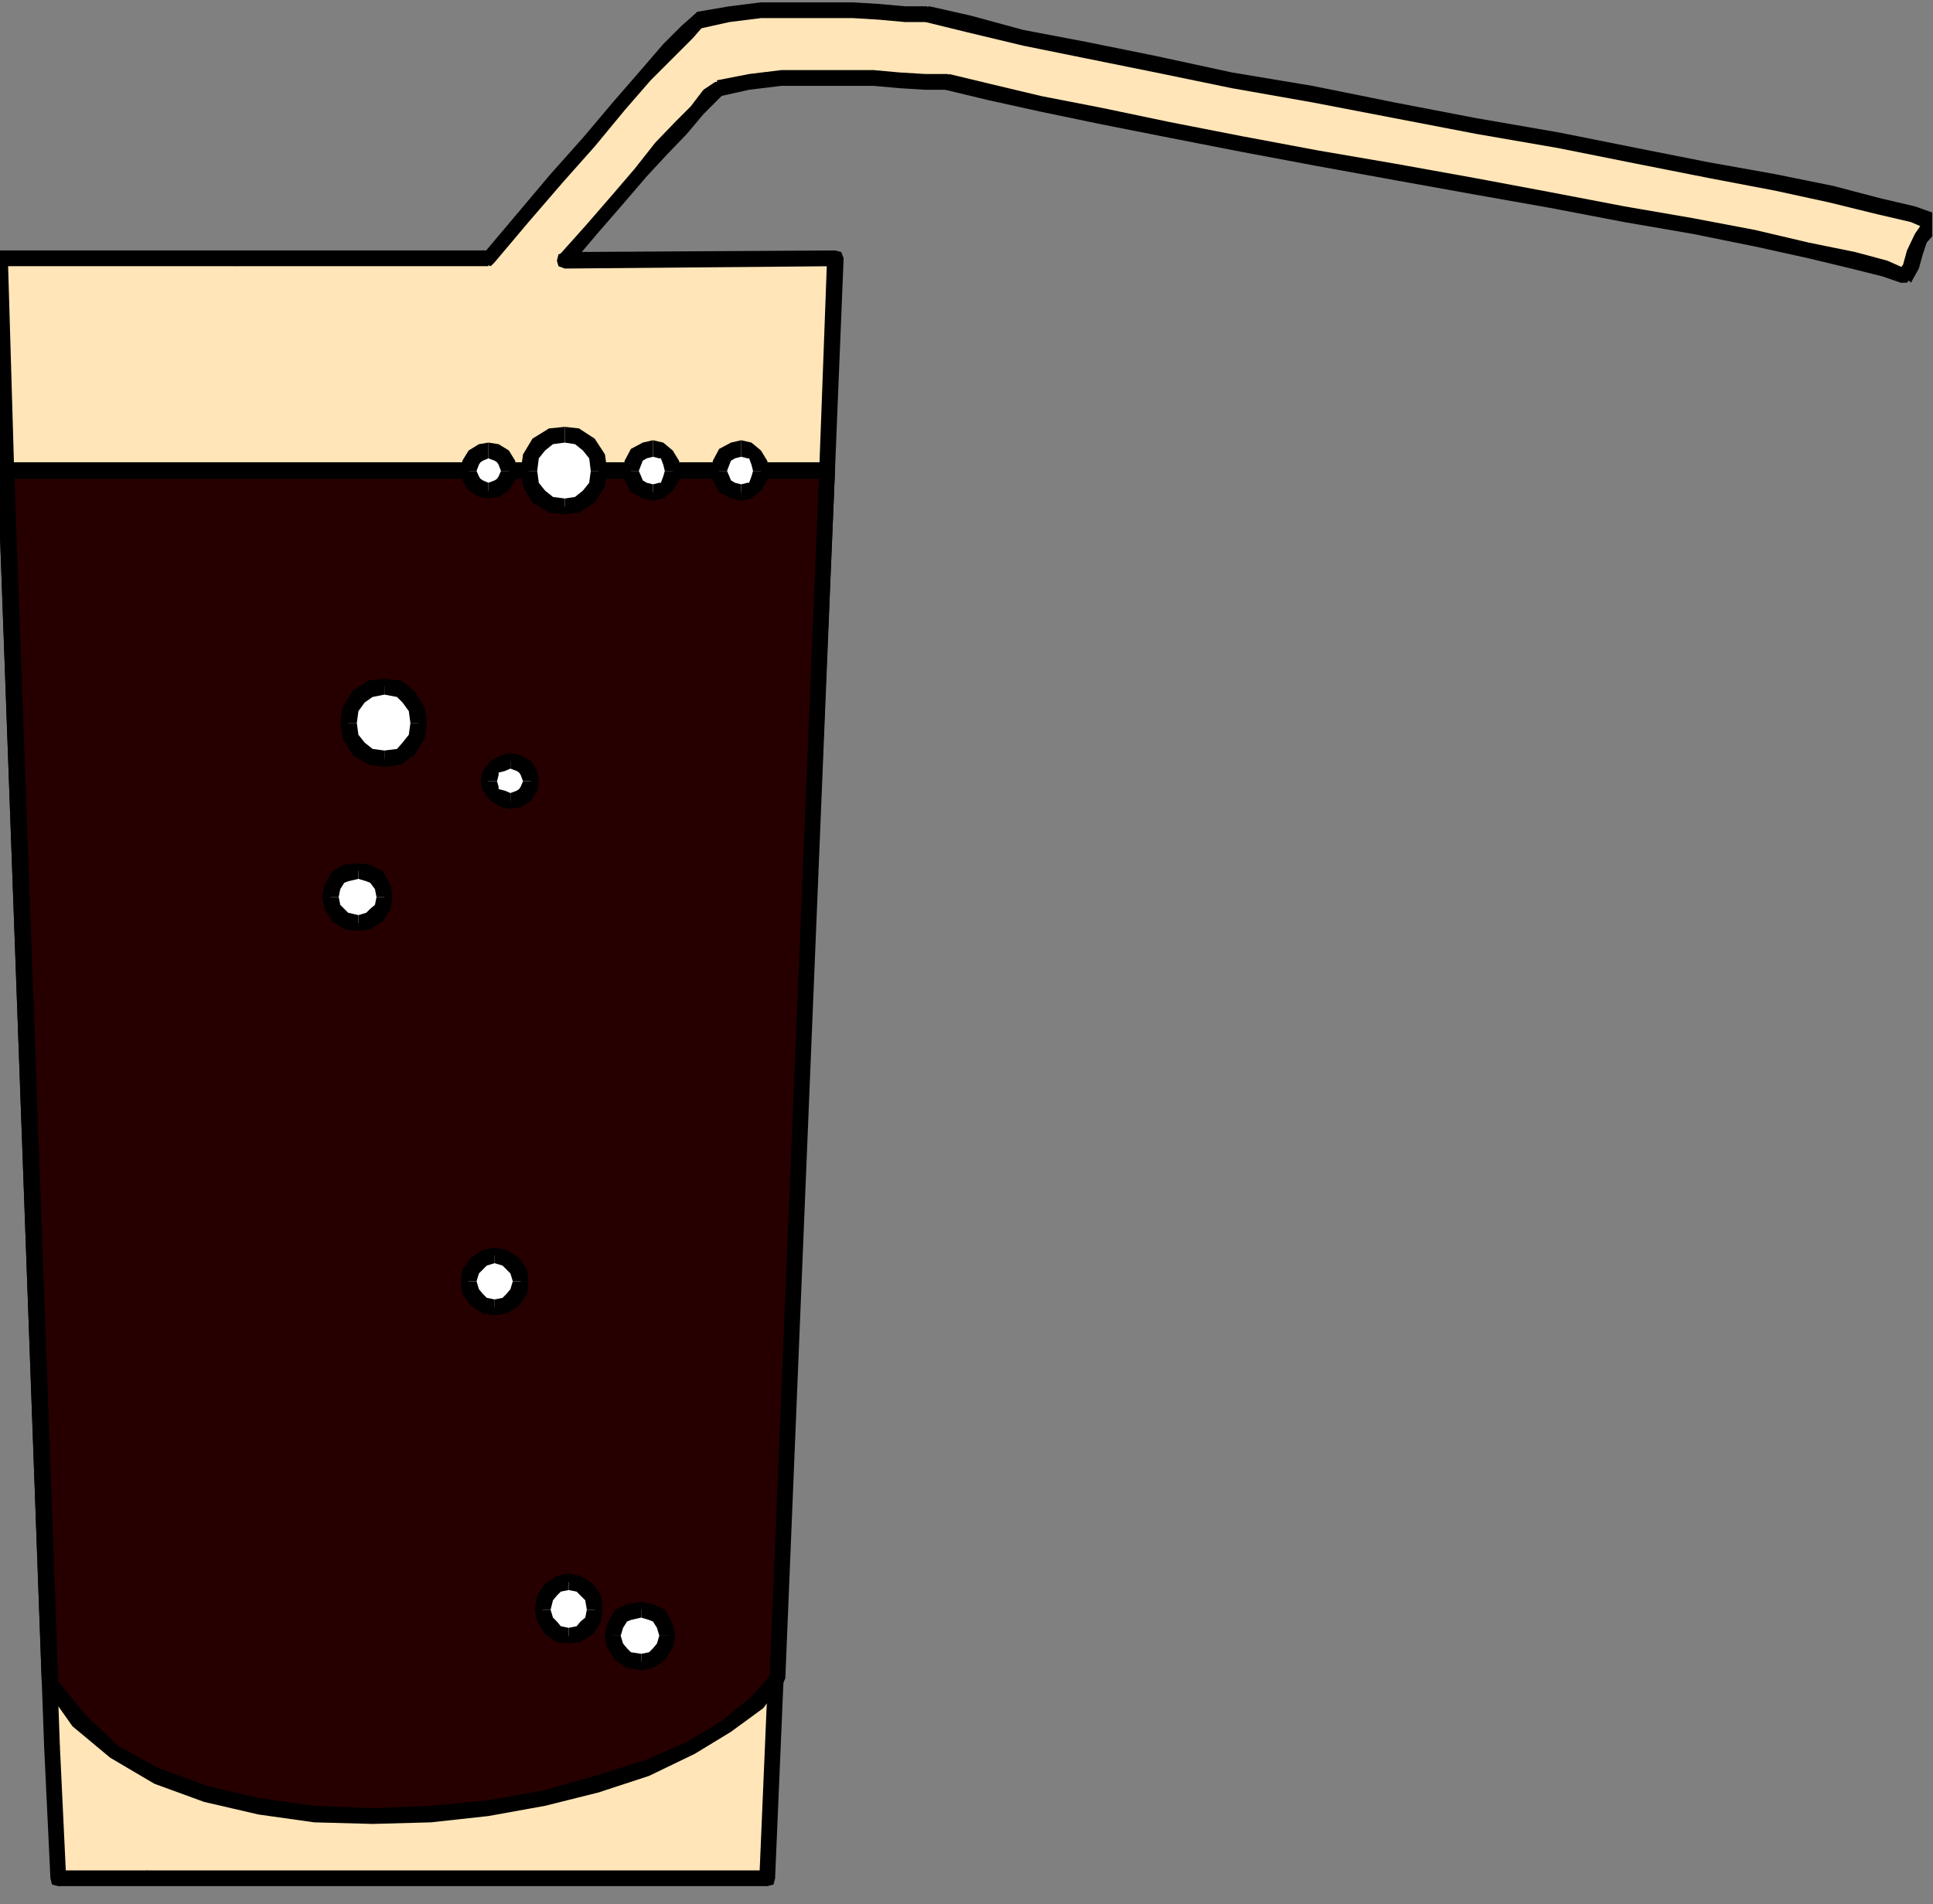 <?xml version="1.0" encoding="UTF-8" standalone="no"?>
<svg
   xmlns:ooo="http://xml.openoffice.org/svg/export"
   xmlns:dc="http://purl.org/dc/elements/1.1/"
   xmlns:cc="http://creativecommons.org/ns#"
   xmlns:rdf="http://www.w3.org/1999/02/22-rdf-syntax-ns#"
   xmlns:svg="http://www.w3.org/2000/svg"
   xmlns="http://www.w3.org/2000/svg"
   xmlns:sodipodi="http://sodipodi.sourceforge.net/DTD/sodipodi-0.dtd"
   xmlns:inkscape="http://www.inkscape.org/namespaces/inkscape"
   version="1.2"
   width="24.54mm"
   height="24.18mm"
   viewBox="0 0 2454 2418"
   preserveAspectRatio="xMidYMid"
   xml:space="preserve"
   id="svg217"
   sodipodi:docname="sodastrw.svg"
   style="fill-rule:evenodd;stroke-width:28.222;stroke-linejoin:round"
   inkscape:version="0.92.5 (2060ec1f9f, 2020-04-08)"><rect x="0" y="0" width="2454" height="2418" fill="#808080" stroke="none"/><sodipodi:namedview
   pagecolor="#ffffff"
   bordercolor="#666666"
   borderopacity="1"
   objecttolerance="10"
   gridtolerance="10"
   guidetolerance="10"
   inkscape:pageopacity="0"
   inkscape:pageshadow="2"
   inkscape:window-width="664"
   inkscape:window-height="487"
   id="namedview219"
   showgrid="false"
   inkscape:zoom="0.2102413"
   inkscape:cx="46.374804"
   inkscape:cy="45.694487"
   inkscape:window-x="0"
   inkscape:window-y="0"
   inkscape:window-maximized="0"
   inkscape:current-layer="svg217" />
 <defs
   class="ClipPathGroup"
   id="defs8">
  <clipPath
   id="presentation_clip_path"
   clipPathUnits="userSpaceOnUse">
   <rect
   x="0"
   y="0"
   width="21000"
   height="29700"
   id="rect2" />
  </clipPath>
  <clipPath
   id="presentation_clip_path_shrink"
   clipPathUnits="userSpaceOnUse">
   <rect
   x="21"
   y="29"
   width="20958"
   height="29641"
   id="rect5" />
  </clipPath>
 </defs>
 <defs
   class="TextShapeIndex"
   id="defs12">
  <g
   ooo:slide="id1"
   ooo:id-list="id3"
   id="g10" />
 </defs>
 <defs
   class="EmbeddedBulletChars"
   id="defs44">
  <g
   id="bullet-char-template-57356"
   transform="matrix(4.8828125e-4,0,0,-4.8828125e-4,0,0)">
   <path
   d="M 580,1141 1163,571 580,0 -4,571 Z"
   id="path14"
   inkscape:connector-curvature="0" />
  </g>
  <g
   id="bullet-char-template-57354"
   transform="matrix(4.8828125e-4,0,0,-4.8828125e-4,0,0)">
   <path
   d="M 8,1128 H 1137 V 0 H 8 Z"
   id="path17"
   inkscape:connector-curvature="0" />
  </g>
  <g
   id="bullet-char-template-10146"
   transform="matrix(4.8828125e-4,0,0,-4.8828125e-4,0,0)">
   <path
   d="M 174,0 602,739 174,1481 1456,739 Z M 1358,739 309,1346 659,739 Z"
   id="path20"
   inkscape:connector-curvature="0" />
  </g>
  <g
   id="bullet-char-template-10132"
   transform="matrix(4.8828125e-4,0,0,-4.8828125e-4,0,0)">
   <path
   d="M 2015,739 1276,0 H 717 l 543,543 H 174 v 393 h 1086 l -543,545 h 557 z"
   id="path23"
   inkscape:connector-curvature="0" />
  </g>
  <g
   id="bullet-char-template-10007"
   transform="matrix(4.8828125e-4,0,0,-4.8828125e-4,0,0)">
   <path
   d="m 0,-2 c -7,16 -16,29 -25,39 l 381,530 c -94,256 -141,385 -141,387 0,25 13,38 40,38 9,0 21,-2 34,-5 21,4 42,12 65,25 l 27,-13 111,-251 280,301 64,-25 24,25 c 21,-10 41,-24 62,-43 C 886,937 835,863 770,784 769,783 710,716 594,584 L 774,223 c 0,-27 -21,-55 -63,-84 l 16,-20 C 717,90 699,76 672,76 641,76 570,178 457,381 L 164,-76 c -22,-34 -53,-51 -92,-51 -42,0 -63,17 -64,51 -7,9 -10,24 -10,44 0,9 1,19 2,30 z"
   id="path26"
   inkscape:connector-curvature="0" />
  </g>
  <g
   id="bullet-char-template-10004"
   transform="matrix(4.8828125e-4,0,0,-4.8828125e-4,0,0)">
   <path
   d="M 285,-33 C 182,-33 111,30 74,156 52,228 41,333 41,471 c 0,78 14,145 41,201 34,71 87,106 158,106 53,0 88,-31 106,-94 l 23,-176 c 8,-64 28,-97 59,-98 l 735,706 c 11,11 33,17 66,17 42,0 63,-15 63,-46 V 965 c 0,-36 -10,-64 -30,-84 L 442,47 C 390,-6 338,-33 285,-33 Z"
   id="path29"
   inkscape:connector-curvature="0" />
  </g>
  <g
   id="bullet-char-template-9679"
   transform="matrix(4.8828125e-4,0,0,-4.8828125e-4,0,0)">
   <path
   d="M 813,0 C 632,0 489,54 383,161 276,268 223,411 223,592 c 0,181 53,324 160,431 106,107 249,161 430,161 179,0 323,-54 432,-161 108,-107 162,-251 162,-431 0,-180 -54,-324 -162,-431 C 1136,54 992,0 813,0 Z"
   id="path32"
   inkscape:connector-curvature="0" />
  </g>
  <g
   id="bullet-char-template-8226"
   transform="matrix(4.8828125e-4,0,0,-4.8828125e-4,0,0)">
   <path
   d="m 346,457 c -73,0 -137,26 -191,78 -54,51 -81,114 -81,188 0,73 27,136 81,188 54,52 118,78 191,78 73,0 134,-26 185,-79 51,-51 77,-114 77,-187 0,-75 -25,-137 -76,-188 -50,-52 -112,-78 -186,-78 z"
   id="path35"
   inkscape:connector-curvature="0" />
  </g>
  <g
   id="bullet-char-template-8211"
   transform="matrix(4.8828125e-4,0,0,-4.8828125e-4,0,0)">
   <path
   d="M -4,459 H 1135 V 606 H -4 Z"
   id="path38"
   inkscape:connector-curvature="0" />
  </g>
  <g
   id="bullet-char-template-61548"
   transform="matrix(4.8828125e-4,0,0,-4.8828125e-4,0,0)">
   <path
   d="m 173,740 c 0,163 58,303 173,419 116,115 255,173 419,173 163,0 302,-58 418,-173 116,-116 174,-256 174,-419 0,-163 -58,-303 -174,-418 C 1067,206 928,148 765,148 601,148 462,206 346,322 231,437 173,577 173,740 Z"
   id="path41"
   inkscape:connector-curvature="0" />
  </g>
 </defs>
 <g
   id="g49"
   transform="translate(-9273,-13641)">
  <g
   id="id2"
   class="Master_Slide">
   <g
   id="bg-id2"
   class="Background" />
   <g
   id="bo-id2"
   class="BackgroundObjects" />
  </g>
 </g>
 <g
   class="SlideGroup"
   id="g215"
   transform="translate(-9273,-13641)">
  <g
   id="g213">
   <g
   id="container-id1">
    <g
   id="id1"
   class="Slide"
   clip-path="url(#presentation_clip_path)">
     <g
   class="Page"
   id="g209">
      <g
   class="Graphic"
   id="g207">
       <g
   id="id3">
        <rect
   class="BoundingBox"
   x="9273"
   y="13641"
   width="2454"
   height="2418"
   id="rect51"
   style="fill:none;stroke:none" />
        <defs
   id="defs56">
         <clipPath
   id="clip_path_1"
   clipPathUnits="userSpaceOnUse">
          <path
   d="m 9273,13641 h 2453 v 2417 H 9273 Z"
   id="path53"
   inkscape:connector-curvature="0" />
         </clipPath>
        </defs>
        <g
   clip-path="url(#clip_path_1)"
   id="g204">
         <path
   d="m 9990,13972 33,-39 33,-38 31,-35 25,-31 26,-25 20,-23 15,-18 13,-10 38,-8 41,-5 h 40 39 38 l 33,3 33,2 h 28 l 53,13 66,15 77,15 86,18 92,18 96,18 99,18 100,17 96,18 94,18 87,15 79,16 68,15 56,13 41,10 25,10 8,-13 5,-18 8,-17 15,-21 -25,-10 -44,-10 -61,-15 -71,-16 -84,-15 -91,-18 -100,-20 -104,-18 -104,-20 -104,-20 -102,-18 -97,-21 -89,-17 -79,-16 -68,-17 -54,-13 h -28 l -33,-3 -33,-2 h -38 -38 -41 l -40,5 -38,7 -16,16 -23,23 -30,33 -33,38 -38,46 -41,45 -43,51 -44,51 h -320 -300 l 8,270 58,1619 8,168 h 112 788 l 76,-1787 10,-270 z"
   id="path58"
   inkscape:connector-curvature="0"
   style="fill:#ffe5b7;stroke:none" />
         <path
   d="m 10183,13743 -2,2 -15,10 -16,21 -20,20 -25,26 -26,33 -30,35 -33,38 -34,38 16,11 33,-39 33,-38 30,-35 26,-28 25,-26 21,-25 15,-15 10,-10 -3,2 3,-2 5,-6 -2,-7 -6,-3 h -7 z"
   id="path60"
   inkscape:connector-curvature="0"
   style="fill:#000000;stroke:none" />
         <path
   d="m 10478,13735 h -2 -28 l -33,-2 -33,-3 h -38 -39 -40 l -41,5 -41,8 5,20 36,-8 41,-5 h 40 39 38 l 33,3 33,2 h 28 -3 3 l 7,-2 3,-8 -3,-7 -7,-3 z"
   id="path62"
   inkscape:connector-curvature="0"
   style="fill:#000000;stroke:none" />
         <path
   d="m 11684,13984 h 12 l -27,-12 -41,-11 -59,-12 -68,-16 -79,-15 -87,-15 -94,-18 -96,-18 -100,-18 -99,-17 -96,-18 -92,-18 -86,-18 -77,-15 -63,-15 -54,-13 -5,20 54,13 68,15 77,16 86,17 92,18 96,18 99,18 100,18 96,17 94,18 87,15 79,16 68,15 54,13 40,10 23,8 h 13 -13 8 l 5,-6 3,-5 -6,-5 z"
   id="path64"
   inkscape:connector-curvature="0"
   style="fill:#000000;stroke:none" />
         <path
   d="m 11722,13933 -3,-17 -15,22 -10,21 -5,18 -5,7 15,16 10,-18 5,-18 5,-15 16,-18 -3,-18 3,18 2,-8 -2,-7 -8,-3 -8,3 z"
   id="path66"
   inkscape:connector-curvature="0"
   style="fill:#000000;stroke:none" />
         <path
   d="m 10450,13669 h -2 l 53,13 71,17 79,16 89,18 97,20 102,18 104,20 104,20 104,18 100,20 91,18 84,16 69,15 61,15 43,10 23,10 10,-20 -28,-10 -43,-10 -61,-16 -74,-15 -84,-15 -91,-18 -100,-20 -104,-18 -104,-20 -104,-21 -102,-17 -97,-21 -89,-18 -79,-15 -66,-18 -53,-12 h -3 3 l -8,2 -5,5 3,8 5,5 z"
   id="path68"
   inkscape:connector-curvature="0"
   style="fill:#000000;stroke:none" />
         <path
   d="m 10166,13674 -3,3 36,-8 40,-5 h 41 38 38 l 33,2 33,3 h 28 v -20 h -28 l -33,-3 -33,-2 h -38 -38 -41 l -40,5 -41,7 -3,3 3,-3 -5,5 -3,8 5,5 8,3 z"
   id="path70"
   inkscape:connector-curvature="0"
   style="fill:#000000;stroke:none" />
         <path
   d="m 9893,13979 8,-5 43,-51 44,-51 40,-45 38,-46 33,-38 31,-31 23,-23 13,-15 -11,-15 -17,15 -23,23 -31,36 -33,38 -38,45 -41,46 -43,51 -43,51 7,-5 -7,5 v 8 l 5,5 5,2 5,-5 z"
   id="path72"
   inkscape:connector-curvature="0"
   style="fill:#000000;stroke:none" />
         <path
   d="m 9573,13979 v 0 h 320 v -20 h -320 v 0 0 l -8,2 -2,8 2,8 z"
   id="path74"
   inkscape:connector-curvature="0"
   style="fill:#000000;stroke:none" />
         <path
   d="m 9283,13969 -10,10 h 300 v -20 h -300 l -10,10 10,-10 -8,2 -2,8 2,8 8,2 z"
   id="path76"
   inkscape:connector-curvature="0"
   style="fill:#000000;stroke:none" />
         <path
   d="m 9291,14239 v 0 l -8,-270 h -20 l 7,270 v 0 0 l 3,7 8,3 7,-3 z"
   id="path78"
   inkscape:connector-curvature="0"
   style="fill:#000000;stroke:none" />
         <path
   d="m 9349,15858 v 0 l -58,-1619 h -21 l 59,1619 v 0 0 l 2,8 8,2 8,-2 z"
   id="path80"
   inkscape:connector-curvature="0"
   style="fill:#000000;stroke:none" />
         <path
   d="m 9347,16016 10,10 -8,-168 h -20 l 8,168 10,10 -10,-10 2,8 8,2 7,-2 3,-8 z"
   id="path82"
   inkscape:connector-curvature="0"
   style="fill:#000000;stroke:none" />
         <path
   d="m 9459,16016 v 0 h -112 v 20 h 112 v 0 0 l 7,-2 3,-8 -3,-8 z"
   id="path84"
   inkscape:connector-curvature="0"
   style="fill:#000000;stroke:none" />
         <path
   d="m 10237,16026 10,-10 h -788 v 20 h 788 l 10,-10 -10,10 8,-2 2,-8 -2,-8 -8,-2 z"
   id="path86"
   inkscape:connector-curvature="0"
   style="fill:#000000;stroke:none" />
         <path
   d="m 10313,14239 v 0 l -76,1787 h 20 l 76,-1787 v 0 0 l -2,-8 -8,-3 -7,3 z"
   id="path88"
   inkscape:connector-curvature="0"
   style="fill:#000000;stroke:none" />
         <path
   d="m 10333,13979 -10,-10 -10,270 h 20 l 11,-270 -11,-10 11,10 -3,-8 -8,-2 -7,2 -3,8 z"
   id="path90"
   inkscape:connector-curvature="0"
   style="fill:#000000;stroke:none" />
         <path
   d="m 9982,13966 8,16 343,-3 v -20 l -343,2 8,16 -8,-16 -8,3 -2,8 2,7 8,3 z"
   id="path92"
   inkscape:connector-curvature="0"
   style="fill:#000000;stroke:none" />
         <path
   d="m 9337,15777 -56,-1538 h 33 45 56 64 71 76 79 84 82 81 79 74 68 61 49 40 l -63,1533 -26,30 -38,31 -46,28 -56,25 -63,20 -66,18 -72,13 -73,8 -74,2 -74,-2 -71,-11 -66,-15 -64,-23 -53,-30 -46,-41 z"
   id="path94"
   inkscape:connector-curvature="0"
   style="fill:#260000;stroke:none" />
         <path
   d="m 9281,14228 -11,11 56,1538 h 21 l -56,-1538 -10,10 10,-10 -3,-8 -7,-3 -8,3 -3,8 z"
   id="path96"
   inkscape:connector-curvature="0"
   style="fill:#000000;stroke:none" />
         <path
   d="m 10333,14239 -10,-11 h -40 -49 -61 -68 -74 -79 -81 -82 -84 -79 -76 -71 -64 -56 -45 -33 v 21 h 33 45 56 64 71 76 79 84 82 81 79 74 68 61 49 40 l -10,-10 10,10 8,-3 2,-7 -2,-8 -8,-3 z"
   id="path98"
   inkscape:connector-curvature="0"
   style="fill:#000000;stroke:none" />
         <path
   d="m 10267,15777 3,-5 63,-1533 h -20 l -63,1533 2,-5 -2,5 2,7 8,3 7,-3 3,-7 z"
   id="path100"
   inkscape:connector-curvature="0"
   style="fill:#000000;stroke:none" />
         <path
   d="m 9326,15777 3,5 36,51 48,40 56,33 63,23 69,16 71,10 74,2 74,-2 73,-8 72,-13 68,-17 64,-21 58,-28 46,-28 41,-30 25,-33 -15,-10 -25,28 -36,30 -46,28 -53,23 -64,20 -63,18 -72,13 -73,7 -74,3 -74,-3 -71,-10 -64,-15 -63,-23 -51,-28 -43,-41 -36,-45 3,5 -3,-5 -5,-5 -5,2 -5,5 v 8 z"
   id="path102"
   inkscape:connector-curvature="0"
   style="fill:#000000;stroke:none" />
         <path
   d="m 9990,14284 -18,-2 -15,-10 -10,-16 -3,-17 3,-18 10,-16 15,-10 18,-2 15,2 16,10 10,16 2,18 -2,17 -10,16 -16,10 z"
   id="path104"
   inkscape:connector-curvature="0"
   style="fill:#ffffff;stroke:none" />
         <path
   d="m 9934,14239 v 0 l 3,20 12,20 21,13 20,2 v -20 l -15,-2 -10,-8 -8,-10 -2,-15 v 0 z"
   id="path106"
   inkscape:connector-curvature="0"
   style="fill:#000000;stroke:none" />
         <path
   d="m 9990,14183 v 0 l -20,2 -21,13 -12,20 -3,21 h 21 l 2,-16 8,-10 10,-8 15,-2 v 0 z"
   id="path108"
   inkscape:connector-curvature="0"
   style="fill:#000000;stroke:none" />
         <path
   d="m 10044,14239 v 0 l -3,-21 -13,-20 -20,-13 -18,-2 v 20 l 13,2 10,8 8,10 2,16 v 0 z"
   id="path110"
   inkscape:connector-curvature="0"
   style="fill:#000000;stroke:none" />
         <path
   d="m 9990,14294 v 0 l 18,-2 20,-13 13,-20 3,-20 h -21 l -2,15 -8,10 -10,8 -13,2 v 0 z"
   id="path112"
   inkscape:connector-curvature="0"
   style="fill:#000000;stroke:none" />
         <path
   d="m 10102,14266 -10,-2 -10,-5 -5,-10 -3,-10 3,-11 5,-10 10,-5 10,-2 10,2 8,5 5,10 2,11 -2,10 -5,10 -8,5 z"
   id="path114"
   inkscape:connector-curvature="0"
   style="fill:#ffffff;stroke:none" />
         <path
   d="m 10064,14239 v 0 l 2,12 8,15 15,8 13,3 v -21 l -8,-2 -5,-3 -2,-5 -3,-7 v 0 z"
   id="path116"
   inkscape:connector-curvature="0"
   style="fill:#000000;stroke:none" />
         <path
   d="m 10102,14200 v 0 l -13,3 -15,8 -8,15 -2,13 h 20 l 3,-8 2,-5 5,-3 8,-2 v 0 z"
   id="path118"
   inkscape:connector-curvature="0"
   style="fill:#000000;stroke:none" />
         <path
   d="m 10138,14239 v 0 l -3,-13 -8,-13 -12,-10 -13,-3 v 21 l 8,2 h 2 l 3,8 2,8 v 0 z"
   id="path120"
   inkscape:connector-curvature="0"
   style="fill:#000000;stroke:none" />
         <path
   d="m 10102,14277 v 0 l 13,-3 12,-10 8,-13 3,-12 h -21 l -2,7 -3,8 h -2 l -8,2 v 0 z"
   id="path122"
   inkscape:connector-curvature="0"
   style="fill:#000000;stroke:none" />
         <path
   d="m 10214,14266 -10,-2 -10,-5 -6,-10 -2,-10 2,-11 6,-10 10,-5 10,-2 10,2 8,5 5,10 2,11 -2,10 -5,10 -8,5 z"
   id="path124"
   inkscape:connector-curvature="0"
   style="fill:#ffffff;stroke:none" />
         <path
   d="m 10176,14239 v 0 l 2,12 8,15 15,8 13,3 v -21 l -8,-2 -5,-3 -2,-5 -3,-7 v 0 z"
   id="path126"
   inkscape:connector-curvature="0"
   style="fill:#000000;stroke:none" />
         <path
   d="m 10214,14200 v 0 l -13,3 -15,8 -8,15 -2,13 h 20 l 3,-8 2,-5 5,-3 8,-2 v 0 z"
   id="path128"
   inkscape:connector-curvature="0"
   style="fill:#000000;stroke:none" />
         <path
   d="m 10250,14239 v 0 l -3,-13 -8,-13 -12,-10 -13,-3 v 21 l 8,2 h 2 l 3,8 2,8 v 0 z"
   id="path130"
   inkscape:connector-curvature="0"
   style="fill:#000000;stroke:none" />
         <path
   d="m 10214,14277 v 0 l 13,-3 12,-10 8,-13 3,-12 h -21 l -2,7 -3,8 h -2 l -8,2 v 0 z"
   id="path132"
   inkscape:connector-curvature="0"
   style="fill:#000000;stroke:none" />
         <path
   d="m 9893,14264 -10,-3 -7,-5 -5,-7 -3,-10 3,-11 5,-7 7,-5 10,-3 11,3 7,5 5,7 3,11 -3,10 -5,7 -7,5 z"
   id="path134"
   inkscape:connector-curvature="0"
   style="fill:#ffffff;stroke:none" />
         <path
   d="m 9858,14239 v 0 l 2,12 8,13 13,8 12,2 v -20 l -7,-3 -3,-2 -2,-3 -3,-7 v 0 z"
   id="path136"
   inkscape:connector-curvature="0"
   style="fill:#000000;stroke:none" />
         <path
   d="m 9893,14203 v 0 l -12,2 -13,8 -8,13 -2,13 h 20 l 3,-8 2,-3 3,-2 7,-3 v 0 z"
   id="path138"
   inkscape:connector-curvature="0"
   style="fill:#000000;stroke:none" />
         <path
   d="m 9929,14239 v 0 l -2,-13 -8,-13 -13,-8 -13,-2 v 20 l 8,3 3,2 2,3 3,8 v 0 z"
   id="path140"
   inkscape:connector-curvature="0"
   style="fill:#000000;stroke:none" />
         <path
   d="m 9893,14274 v 0 l 13,-2 13,-8 8,-13 2,-12 h -20 l -3,7 -2,3 -3,2 -8,3 v 0 z"
   id="path142"
   inkscape:connector-curvature="0"
   style="fill:#000000;stroke:none" />
         <path
   d="m 9761,14605 -18,-3 -15,-10 -10,-15 -3,-18 3,-18 10,-15 15,-10 18,-3 18,3 13,10 10,15 2,18 -2,18 -10,15 -13,10 z"
   id="path144"
   inkscape:connector-curvature="0"
   style="fill:#ffffff;stroke:none" />
         <path
   d="m 9705,14559 v 0 l 3,20 13,21 20,12 20,3 v -21 l -15,-2 -10,-8 -8,-10 -2,-15 v 0 z"
   id="path146"
   inkscape:connector-curvature="0"
   style="fill:#000000;stroke:none" />
         <path
   d="m 9761,14503 v 0 l -20,2 -20,13 -13,21 -3,20 h 21 l 2,-15 8,-11 10,-7 15,-3 v 0 z"
   id="path148"
   inkscape:connector-curvature="0"
   style="fill:#000000;stroke:none" />
         <path
   d="m 9815,14559 v 0 l -3,-20 -13,-21 -17,-13 -21,-2 v 20 l 16,3 7,7 8,11 2,15 v 0 z"
   id="path150"
   inkscape:connector-curvature="0"
   style="fill:#000000;stroke:none" />
         <path
   d="m 9761,14615 v 0 l 21,-3 17,-12 13,-21 3,-20 h -21 l -2,15 -8,10 -7,8 -16,2 v 0 z"
   id="path152"
   inkscape:connector-curvature="0"
   style="fill:#000000;stroke:none" />
         <path
   d="m 9728,14813 -15,-2 -10,-8 -8,-10 -2,-13 2,-13 8,-12 10,-5 15,-3 13,3 10,5 8,12 2,13 -2,13 -8,10 -10,8 z"
   id="path154"
   inkscape:connector-curvature="0"
   style="fill:#ffffff;stroke:none" />
         <path
   d="m 9682,14780 v 0 l 3,15 10,16 15,10 18,2 v -20 l -13,-3 -5,-5 -5,-5 -2,-10 v 0 z"
   id="path156"
   inkscape:connector-curvature="0"
   style="fill:#000000;stroke:none" />
         <path
   d="m 9728,14737 v 0 l -18,2 -15,8 -10,18 -3,15 h 21 l 2,-10 5,-8 5,-2 13,-3 v 0 z"
   id="path158"
   inkscape:connector-curvature="0"
   style="fill:#000000;stroke:none" />
         <path
   d="m 9771,14780 v 0 l -2,-15 -10,-18 -16,-8 -15,-2 v 20 l 10,3 5,2 6,8 2,10 v 0 z"
   id="path160"
   inkscape:connector-curvature="0"
   style="fill:#000000;stroke:none" />
         <path
   d="m 9728,14823 v 0 l 15,-2 16,-10 10,-16 2,-15 h -20 l -2,10 -6,5 -5,5 -10,3 v 0 z"
   id="path162"
   inkscape:connector-curvature="0"
   style="fill:#000000;stroke:none" />
         <path
   d="m 9921,14658 -10,-3 -10,-5 -5,-7 -3,-10 3,-11 5,-7 10,-5 10,-3 11,3 7,5 5,7 3,11 -3,10 -5,7 -7,5 z"
   id="path164"
   inkscape:connector-curvature="0"
   style="fill:#ffffff;stroke:none" />
         <path
   d="m 9883,14633 v 0 l 3,12 10,13 13,8 12,2 v -20 l -7,-3 -8,-2 v -3 l -2,-7 v 0 z"
   id="path166"
   inkscape:connector-curvature="0"
   style="fill:#000000;stroke:none" />
         <path
   d="m 9921,14597 v 0 l -12,3 -13,7 -10,13 -3,13 h 21 l 2,-8 v -3 l 8,-2 7,-3 v 0 z"
   id="path168"
   inkscape:connector-curvature="0"
   style="fill:#000000;stroke:none" />
         <path
   d="m 9957,14633 v 0 l -2,-13 -8,-13 -13,-7 -13,-3 v 20 l 8,3 3,2 2,3 3,8 v 0 z"
   id="path170"
   inkscape:connector-curvature="0"
   style="fill:#000000;stroke:none" />
         <path
   d="m 9921,14668 v 0 l 13,-2 13,-8 8,-13 2,-12 h -20 l -3,7 -2,3 -3,2 -8,3 v 0 z"
   id="path172"
   inkscape:connector-curvature="0"
   style="fill:#000000;stroke:none" />
         <path
   d="m 9901,15301 -13,-2 -10,-8 -7,-10 -3,-13 3,-12 7,-11 10,-7 13,-3 13,3 10,7 8,11 2,12 -2,13 -8,10 -10,8 z"
   id="path174"
   inkscape:connector-curvature="0"
   style="fill:#ffffff;stroke:none" />
         <path
   d="m 9858,15268 v 0 l 2,16 11,15 15,10 15,2 v -20 l -10,-2 -5,-5 -5,-6 -3,-10 v 0 z"
   id="path176"
   inkscape:connector-curvature="0"
   style="fill:#000000;stroke:none" />
         <path
   d="m 9901,15225 v 0 l -15,3 -15,10 -11,15 -2,15 h 20 l 3,-10 5,-5 5,-5 10,-3 v 0 z"
   id="path178"
   inkscape:connector-curvature="0"
   style="fill:#000000;stroke:none" />
         <path
   d="m 9944,15268 v 0 l -2,-15 -10,-15 -16,-10 -15,-3 v 20 l 10,3 5,5 5,5 3,10 v 0 z"
   id="path180"
   inkscape:connector-curvature="0"
   style="fill:#000000;stroke:none" />
         <path
   d="m 9901,15311 v 0 l 15,-2 16,-10 10,-15 2,-16 h -20 l -3,10 -5,6 -5,5 -10,2 v 0 z"
   id="path182"
   inkscape:connector-curvature="0"
   style="fill:#000000;stroke:none" />
         <path
   d="m 10087,15751 -15,-2 -11,-8 -7,-10 -3,-13 3,-12 7,-13 11,-5 15,-3 12,3 11,5 7,13 3,12 -3,13 -7,10 -11,8 z"
   id="path184"
   inkscape:connector-curvature="0"
   style="fill:#ffffff;stroke:none" />
         <path
   d="m 10041,15718 v 0 l 3,16 10,15 15,10 18,3 v -21 l -13,-2 -5,-5 -5,-6 -3,-10 v 0 z"
   id="path186"
   inkscape:connector-curvature="0"
   style="fill:#000000;stroke:none" />
         <path
   d="m 10087,15675 v 0 l -18,3 -15,7 -10,18 -3,15 h 20 l 3,-10 5,-8 5,-2 13,-3 v 0 z"
   id="path188"
   inkscape:connector-curvature="0"
   style="fill:#000000;stroke:none" />
         <path
   d="m 10130,15718 v 0 l -3,-15 -10,-18 -15,-7 -15,-3 v 20 l 10,3 5,2 5,8 3,10 v 0 z"
   id="path190"
   inkscape:connector-curvature="0"
   style="fill:#000000;stroke:none" />
         <path
   d="m 10087,15762 v 0 l 15,-3 15,-10 10,-15 3,-16 h -20 l -3,10 -5,6 -5,5 -10,2 v 0 z"
   id="path192"
   inkscape:connector-curvature="0"
   style="fill:#000000;stroke:none" />
         <path
   d="m 9995,15718 -13,-2 -10,-8 -7,-10 -3,-13 3,-15 7,-10 10,-8 13,-2 13,2 10,8 8,10 2,15 -2,13 -8,10 -10,8 z"
   id="path194"
   inkscape:connector-curvature="0"
   style="fill:#ffffff;stroke:none" />
         <path
   d="m 9952,15685 v 0 l 3,15 10,16 15,10 15,2 v -20 l -10,-2 -5,-6 -5,-5 -3,-10 v 0 z"
   id="path196"
   inkscape:connector-curvature="0"
   style="fill:#000000;stroke:none" />
         <path
   d="m 9995,15639 v 0 l -15,3 -15,10 -10,15 -3,18 h 20 l 3,-12 5,-6 5,-5 10,-2 v 0 z"
   id="path198"
   inkscape:connector-curvature="0"
   style="fill:#000000;stroke:none" />
         <path
   d="m 10038,15685 v 0 l -2,-18 -10,-15 -16,-10 -15,-3 v 21 l 10,2 5,5 6,6 2,12 v 0 z"
   id="path200"
   inkscape:connector-curvature="0"
   style="fill:#000000;stroke:none" />
         <path
   d="m 9995,15728 v 0 l 15,-2 16,-10 10,-16 2,-15 h -20 l -2,10 -6,5 -5,6 -10,2 v 0 z"
   id="path202"
   inkscape:connector-curvature="0"
   style="fill:#000000;stroke:none" />
        </g>
       </g>
      </g>
     </g>
    </g>
   </g>
  </g>
 </g>
</svg>